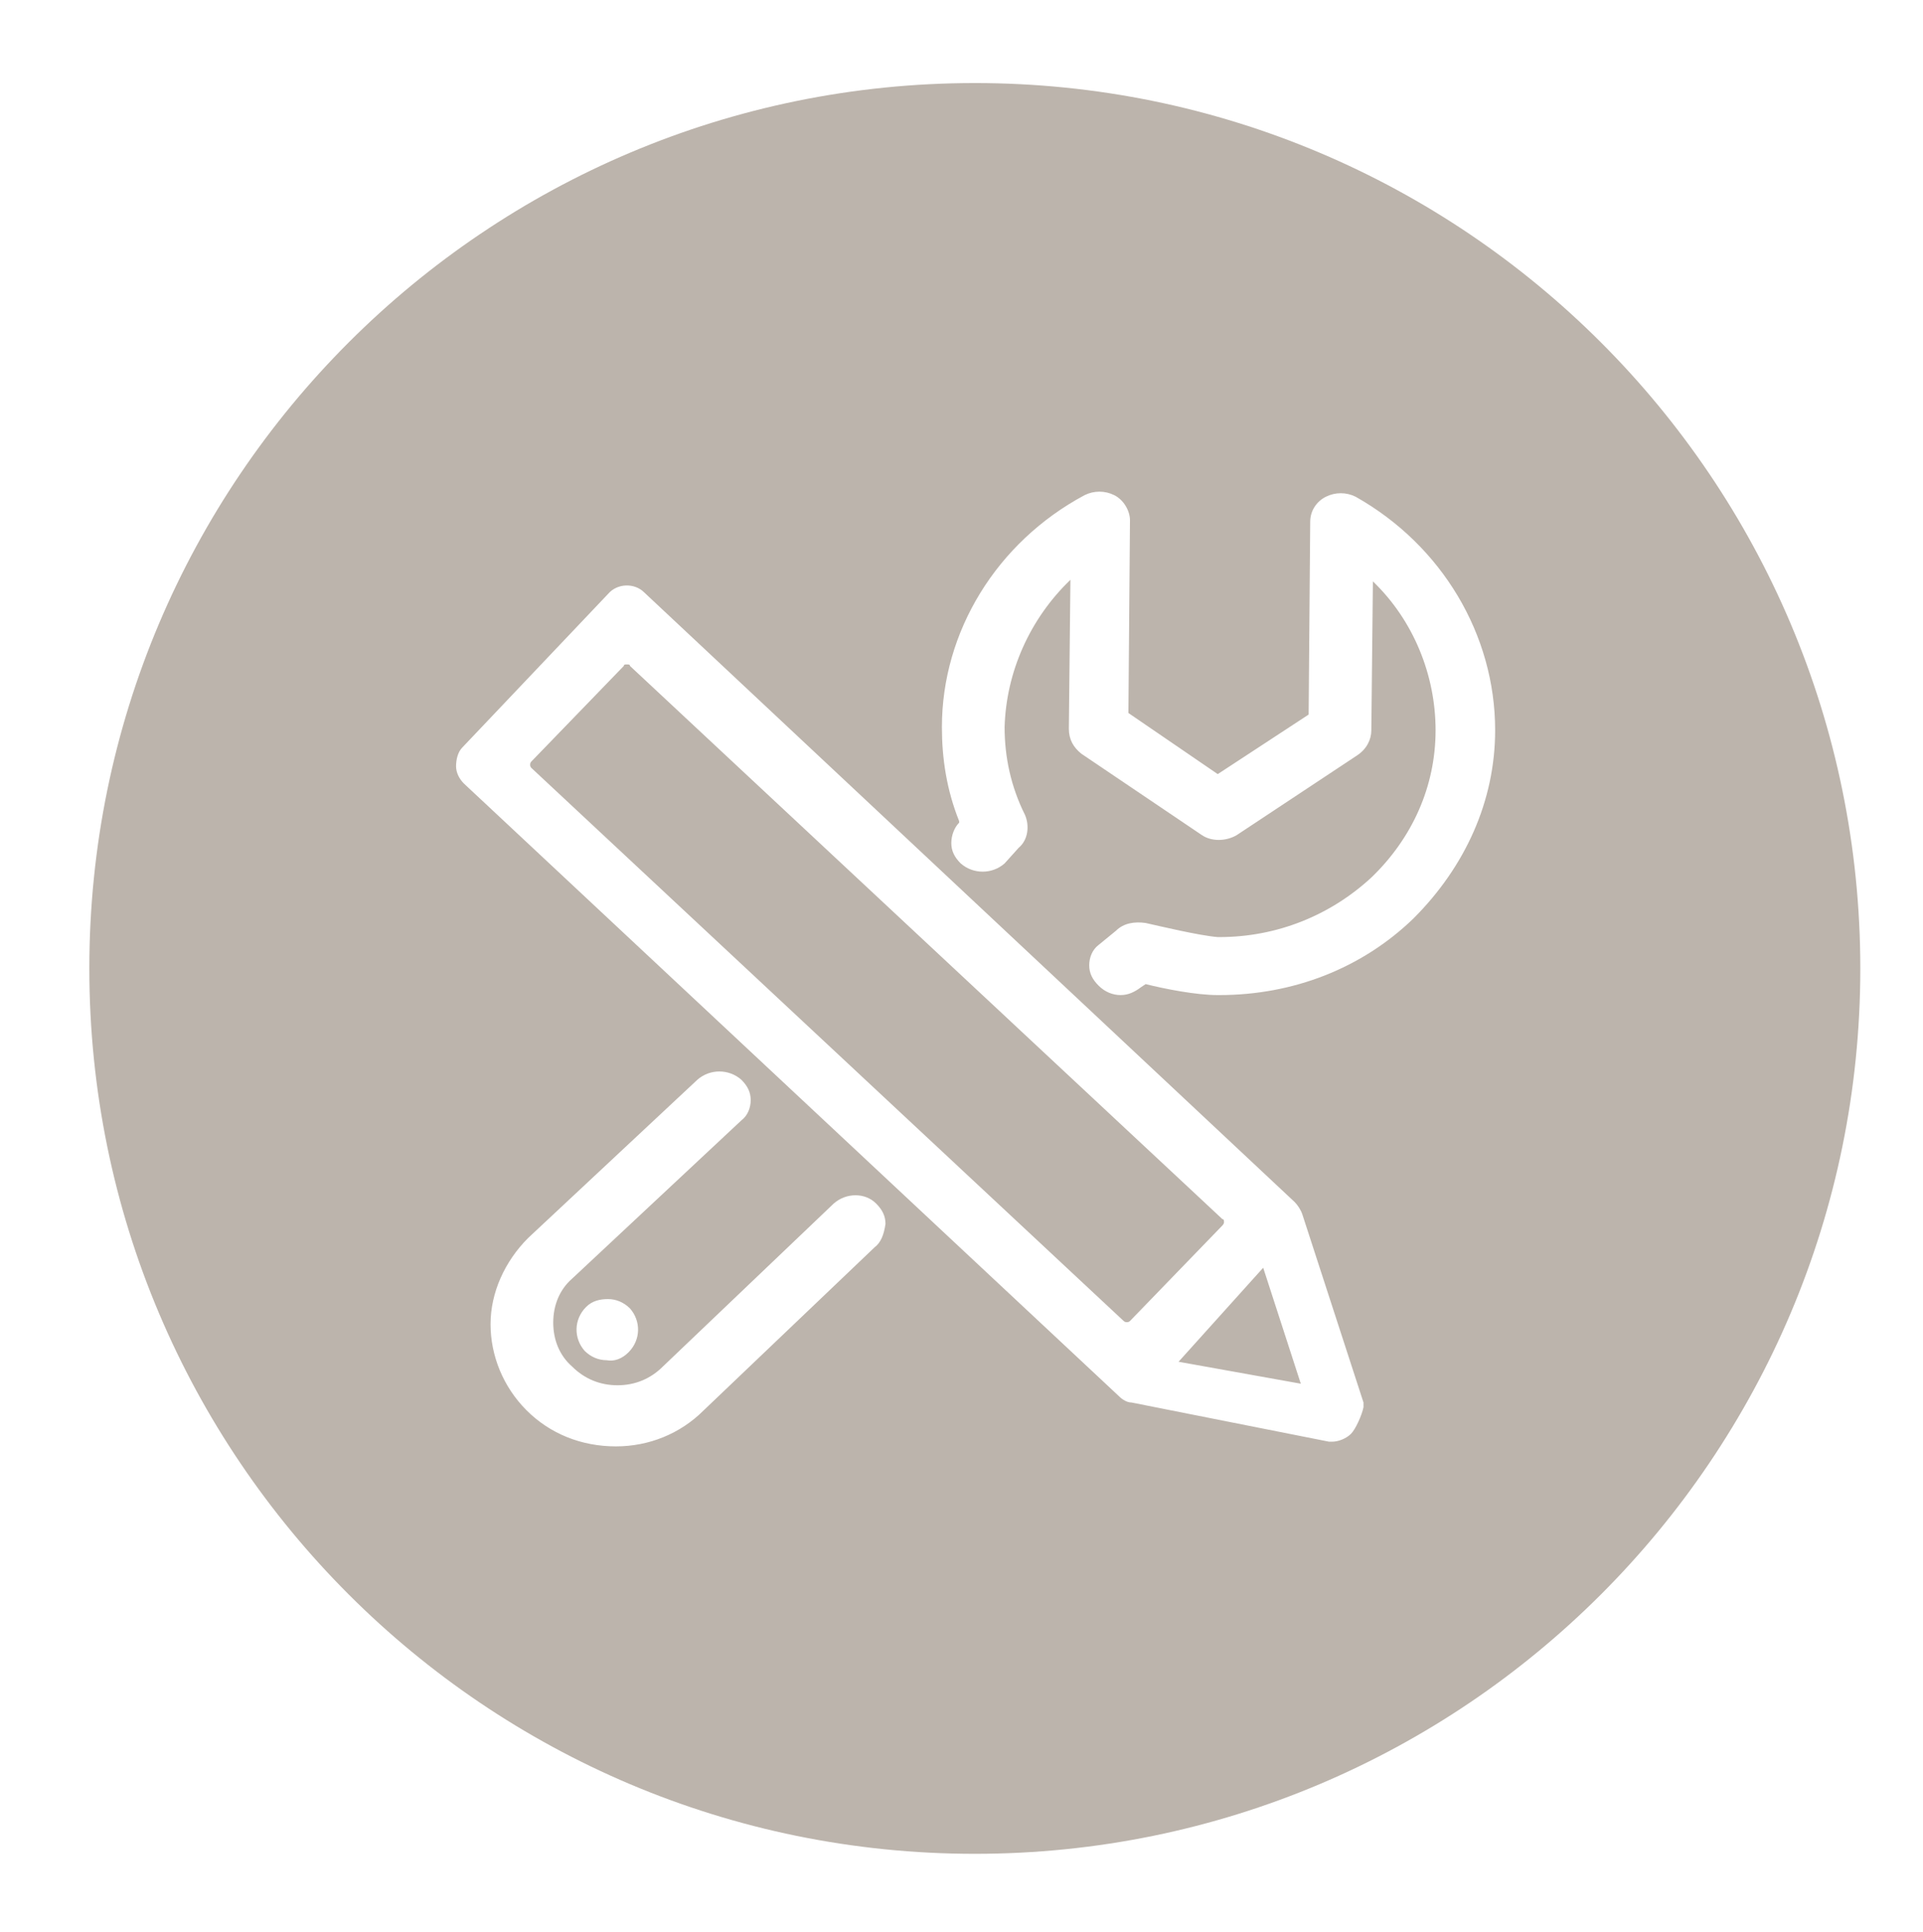 <svg id="Layer_1" xmlns="http://www.w3.org/2000/svg" viewBox="-262 155.7 122.7 123.3"><style>.st0{fill:#BCB4AC;}</style><g id="XMLID_70_"><path id="XMLID_71_" class="st0" d="M-186.8 242.6l7.8 1.4-2.4-7.4-5.4 6zm2.9-8.9c0-.1 0-.2-.1-.2l-37.8-35.3c0-.1-.1-.1-.2-.1s-.2 0-.2.1l-5.9 6.1c-.1.1-.1.3 0 .4l37.8 35.3c.1.1.3.1.4 0l5.9-6.1s.1-.1.1-.2zm-15.9-72.7c-31.2 0-56.5 25.3-56.5 56.5S-231 274-199.8 274s56.5-25.3 56.5-56.5-25.3-56.5-56.5-56.5zm-6.4 74.3l-10.9 10.4c-1.5 1.5-3.5 2.3-5.6 2.3-2.2 0-4.2-.8-5.7-2.3-1.5-1.5-2.3-3.5-2.3-5.5s.9-4 2.4-5.5l10.8-10.1c.8-.7 2-.7 2.8 0 .4.4.6.8.6 1.3s-.2 1-.6 1.3l-10.8 10.1c-.8.7-1.2 1.7-1.2 2.8 0 1.1.4 2.1 1.2 2.8.8.8 1.8 1.2 2.9 1.2 1.1 0 2.1-.4 2.9-1.2l10.9-10.4c.8-.7 2-.7 2.7 0 .4.4.6.8.6 1.3-.1.7-.3 1.2-.7 1.5zm-15.7 6.7c-.4.4-.9.6-1.4.5-.5 0-1-.2-1.4-.6-.7-.8-.7-2 .1-2.8.4-.4.9-.5 1.4-.5.5 0 1 .2 1.4.6.7.8.7 2-.1 2.8zm46.1 5.2c-.3.3-.8.5-1.2.5h-.2l-12.6-2.5c-.3 0-.6-.2-.8-.4l-41.8-39.1c-.3-.3-.5-.7-.5-1.1 0-.4.1-.9.4-1.2l9.3-9.8c.6-.7 1.7-.7 2.3-.1l41.5 38.9c.2.2.4.5.5.8l3.9 12v.3c-.1.5-.5 1.4-.8 1.7zm4-32.9c-3.3 3.2-7.7 4.9-12.4 4.9h-.1c-1.4 0-3.4-.4-4.6-.7l-.3.2c-.4.3-.8.5-1.3.5s-1-.2-1.4-.6-.6-.8-.6-1.3.2-1 .6-1.3l1.1-.9c.5-.5 1.2-.6 1.9-.5.9.2 3.4.8 4.6.9h.1c3.7 0 7.1-1.4 9.7-3.8 2.6-2.5 4.1-5.8 4.1-9.4 0-3.5-1.4-7-4-9.5l-.1 9.5c0 .6-.3 1.2-.9 1.6l-7.7 5.1c-.7.4-1.6.4-2.2 0l-7.7-5.2c-.5-.4-.8-.9-.8-1.6l.1-9.5c-2.6 2.5-4.1 5.9-4.2 9.4 0 1.9.4 3.8 1.3 5.6.3.7.2 1.6-.4 2.1l-.9 1c-.8.7-2 .7-2.8 0-.4-.4-.6-.8-.6-1.3s.2-1 .5-1.3v-.1c-.8-2-1.1-4-1.1-6 0-6.1 3.5-11.8 9.1-14.8.6-.3 1.3-.3 1.9 0 .6.3 1 1 1 1.6l-.1 12.3 5.7 3.9 5.8-3.8.1-12.3c0-.7.4-1.3 1-1.6.6-.3 1.3-.3 1.9 0 5.5 3.1 8.9 8.8 8.9 14.9 0 4.5-1.9 8.7-5.2 12z"/></g></svg>
